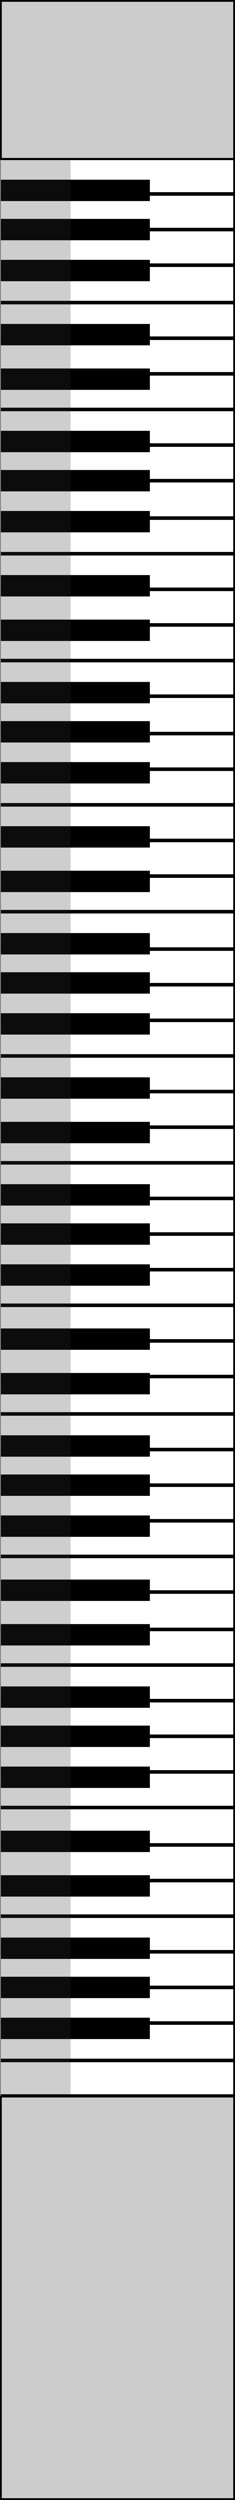 <!-- Generator: Adobe Illustrator 18.1.0, SVG Export Plug-In  -->
<svg version="1.1"
	 xmlns="http://www.w3.org/2000/svg" xmlns:xlink="http://www.w3.org/1999/xlink" xmlns:a="http://ns.adobe.com/AdobeSVGViewerExtensions/3.0/"
	 x="0px" y="0px" width="132.5px" height="1403.7px" viewBox="0 0 132.5 1403.7"
	 overflow="scroll" enable-background="new 0 0 132.5 1403.7" xml:space="preserve">
<rect x="0" y="0" width="132.5" height="1403.7" fill="#808080" stroke="none"/>
<defs>
</defs>
<polyline fill="#FFFFFF" stroke="#000000" stroke-miterlimit="10" points="0.5,56.4 132,56.4 132,75.4 0.5,75.4 "/>
<polyline fill="#FFFFFF" stroke="#000000" stroke-miterlimit="10" points="0.5,1157.4 132,1157.4 132,1176.4 0.5,1176.4 "/>
<polyline fill="#FFFFFF" stroke="#000000" stroke-miterlimit="10" points="0.5,1136.4 132,1136.4 132,1156.4 0.5,1156.4 "/>
<polyline fill="#FFFFFF" stroke="#000000" stroke-miterlimit="10" points="0.5,1116.4 132,1116.4 132,1135.4 0.5,1135.4 "/>
<polyline fill="#FFFFFF" stroke="#000000" stroke-miterlimit="10" points="0.5,1096.4 132,1096.4 132,1115.4 0.5,1115.4 "/>
<polyline fill="#FFFFFF" stroke="#000000" stroke-miterlimit="10" points="0.5,1076.4 132,1076.4 132,1095.4 0.5,1095.4 "/>
<polyline fill="#FFFFFF" stroke="#000000" stroke-miterlimit="10" points="0.5,1056.4 132,1056.4 132,1075.4 0.5,1075.4 "/>
<polyline fill="#FFFFFF" stroke="#000000" stroke-miterlimit="10" points="0.5,995.4 132,995.4 132,1014.4 0.5,1014.4 "/>
<polyline fill="#FFFFFF" stroke="#000000" stroke-miterlimit="10" points="0.5,975.4 132,975.4 132,994.4 0.5,994.4 "/>
<polyline fill="#FFFFFF" stroke="#000000" stroke-miterlimit="10" points="0.5,955.4 132,955.4 132,974.4 0.5,974.4 "/>
<polyline fill="#FFFFFF" stroke="#000000" stroke-miterlimit="10" points="0.5,935.4 132,935.4 132,954.4 0.5,954.4 "/>
<polyline fill="#FFFFFF" stroke="#000000" stroke-miterlimit="10" points="0.5,915.4 132,915.4 132,934.4 0.5,934.4 "/>
<polyline fill="#FFFFFF" stroke="#000000" stroke-miterlimit="10" points="0.5,894.4 132,894.4 132,914.4 0.5,914.4 "/>
<polyline fill="#FFFFFF" stroke="#000000" stroke-miterlimit="10" points="0.5,874.4 132,874.4 132,893.4 0.5,893.4 "/>
<polyline fill="#FFFFFF" stroke="#000000" stroke-miterlimit="10" points="0.5,854.4 132,854.4 132,873.4 0.5,873.4 "/>
<polyline fill="#FFFFFF" stroke="#000000" stroke-miterlimit="10" points="0.5,834.4 132,834.4 132,853.4 0.5,853.4 "/>
<polyline fill="#FFFFFF" stroke="#000000" stroke-miterlimit="10" points="0.5,814.4 132,814.4 132,833.4 0.5,833.4 "/>
<polyline fill="#FFFFFF" stroke="#000000" stroke-miterlimit="10" points="0.5,794.4 132,794.4 132,813.4 0.5,813.4 "/>
<polyline fill="#FFFFFF" stroke="#000000" stroke-miterlimit="10" points="0.5,733.4 132,733.4 132,752.4 0.5,752.4 "/>
<polyline fill="#FFFFFF" stroke="#000000" stroke-miterlimit="10" points="0.5,713.4 132,713.4 132,732.4 0.5,732.4 "/>
<polyline fill="#FFFFFF" stroke="#000000" stroke-miterlimit="10" points="0.5,693.4 132,693.4 132,712.4 0.5,712.4 "/>
<polyline fill="#FFFFFF" stroke="#000000" stroke-miterlimit="10" points="0.5,673.4 132,673.4 132,692.4 0.5,692.4 "/>
<polyline fill="#FFFFFF" stroke="#000000" stroke-miterlimit="10" points="0.5,653.4 132,653.4 132,672.4 0.5,672.4 "/>
<polyline fill="#FFFFFF" stroke="#000000" stroke-miterlimit="10" points="0.5,633.4 132,633.4 132,652.4 0.5,652.4 "/>
<polyline fill="#FFFFFF" stroke="#000000" stroke-miterlimit="10" points="0.5,613.4 132,613.4 132,632.4 0.5,632.4 "/>
<polyline fill="#FFFFFF" stroke="#000000" stroke-miterlimit="10" points="0.5,593.4 132,593.4 132,612.4 0.5,612.4 "/>
<polyline fill="#FFFFFF" stroke="#000000" stroke-miterlimit="10" points="0.5,573.4 132,573.4 132,592.4 0.5,592.4 "/>
<polyline fill="#FFFFFF" stroke="#000000" stroke-miterlimit="10" points="0.5,553.4 132,553.4 132,572.4 0.5,572.4 "/>
<polyline fill="#FFFFFF" stroke="#000000" stroke-miterlimit="10" points="0.5,533.4 132,533.4 132,552.4 0.5,552.4 "/>
<polyline fill="#FFFFFF" stroke="#000000" stroke-miterlimit="10" points="0.5,472.4 132,472.4 132,491.4 0.5,491.4 "/>
<polyline fill="#FFFFFF" stroke="#000000" stroke-miterlimit="10" points="0.5,452.4 132,452.4 132,471.4 0.5,471.4 "/>
<polyline fill="#FFFFFF" stroke="#000000" stroke-miterlimit="10" points="0.5,432.4 132,432.4 132,451.4 0.5,451.4 "/>
<polyline fill="#FFFFFF" stroke="#000000" stroke-miterlimit="10" points="0.5,412.4 132,412.4 132,431.4 0.5,431.4 "/>
<polyline fill="#FFFFFF" stroke="#000000" stroke-miterlimit="10" points="0.5,391.4 132,391.4 132,411.4 0.5,411.4 "/>
<polyline fill="#FFFFFF" stroke="#000000" stroke-miterlimit="10" points="0.5,371.4 132,371.4 132,390.4 0.5,390.4 "/>
<polyline fill="#FFFFFF" stroke="#000000" stroke-miterlimit="10" points="0.5,351.4 132,351.4 132,370.4 0.5,370.4 "/>
<polyline fill="#FFFFFF" stroke="#000000" stroke-miterlimit="10" points="0.5,331.4 132,331.4 132,350.4 0.5,350.4 "/>
<polyline fill="#FFFFFF" stroke="#000000" stroke-miterlimit="10" points="0.5,311.4 132,311.4 132,330.4 0.5,330.4 "/>
<polyline fill="#FFFFFF" stroke="#000000" stroke-miterlimit="10" points="0.5,291.4 132,291.4 132,310.4 0.5,310.4 "/>
<polyline fill="#FFFFFF" stroke="#000000" stroke-miterlimit="10" points="0.5,270.4 132,270.4 132,290.4 0.5,290.4 "/>
<polyline fill="#FFFFFF" stroke="#000000" stroke-miterlimit="10" points="0.5,210.4 132,210.4 132,229.4 0.5,229.4 "/>
<polyline fill="#FFFFFF" stroke="#000000" stroke-miterlimit="10" points="0.5,190.4 132,190.4 132,209.4 0.5,209.4 "/>
<polyline fill="#FFFFFF" stroke="#000000" stroke-miterlimit="10" points="0.5,170.4 132,170.4 132,189.4 0.5,189.4 "/>
<polyline fill="#FFFFFF" stroke="#000000" stroke-miterlimit="10" points="0.5,129.4 132,129.4 132,148.4 0.5,148.4 "/>
<polyline fill="#FFFFFF" stroke="#000000" stroke-miterlimit="10" points="0.5,109.4 132,109.4 132,128.4 0.5,128.4 "/>
<polyline fill="#FFFFFF" stroke="#000000" stroke-miterlimit="10" points="0.5,89.4 132,89.4 132,108.4 0.5,108.4 "/>
<polyline fill="#FFFFFF" stroke="#000000" stroke-miterlimit="10" points="0.5,250.4 132,250.4 132,269.4 0.5,269.4 "/>
<polyline fill="#FFFFFF" stroke="#000000" stroke-miterlimit="10" points="0.5,230.4 132,230.4 132,249.4 0.5,249.4 "/>
<polyline fill="#FFFFFF" stroke="#000000" stroke-miterlimit="10" points="0.5,512.4 132,512.4 132,532.4 0.5,532.4 "/>
<polyline fill="#FFFFFF" stroke="#000000" stroke-miterlimit="10" points="0.5,492.4 132,492.4 132,511.4 0.5,511.4 "/>
<polyline fill="#FFFFFF" stroke="#000000" stroke-miterlimit="10" points="0.5,773.4 132,773.4 132,793.4 0.5,793.4 "/>
<polyline fill="#FFFFFF" stroke="#000000" stroke-miterlimit="10" points="0.5,753.4 132,753.4 132,772.4 0.5,772.4 "/>
<polyline fill="#FFFFFF" stroke="#000000" stroke-miterlimit="10" points="0.5,1036.4 132,1036.4 132,1055.4 0.5,1055.4 "/>
<polyline fill="#FFFFFF" stroke="#000000" stroke-miterlimit="10" points="0.5,1015.4 132,1015.4 132,1035.4 0.5,1035.4 "/>
<polyline fill="#FFFFFF" stroke="#000000" stroke-miterlimit="10" points="0.5,149.4 132,149.4 132,169.4 0.5,169.4 "/>
<rect x="0.5" y="1132.9" width="84" height="12"/>
<rect x="0.5" y="1109.9" width="84" height="12"/>
<rect x="0.5" y="1087.9" width="84" height="12"/>
<rect x="0.5" y="1052.9" width="84" height="12"/>
<rect x="0.5" y="1027.9" width="84" height="12"/>
<rect x="0.5" y="991.9" width="84" height="12"/>
<rect x="0.5" y="968.9" width="84" height="12"/>
<rect x="0.5" y="946.9" width="84" height="12"/>
<rect x="0.5" y="911.9" width="84" height="12"/>
<rect x="0.5" y="886.9" width="84" height="12"/>
<rect x="0.5" y="850.9" width="84" height="12"/>
<rect x="0.5" y="827.9" width="84" height="12"/>
<rect x="0.5" y="805.9" width="84" height="12"/>
<rect x="0.5" y="770.9" width="84" height="12"/>
<rect x="0.5" y="745.9" width="84" height="12"/>
<rect x="0.5" y="709.9" width="84" height="12"/>
<rect x="0.5" y="686.9" width="84" height="12"/>
<rect x="0.5" y="664.9" width="84" height="12"/>
<rect x="0.5" y="629.9" width="84" height="12"/>
<rect x="0.5" y="604.9" width="84" height="12"/>
<rect x="0.5" y="568.9" width="84" height="12"/>
<rect x="0.5" y="545.9" width="84" height="12"/>
<rect x="0.5" y="523.9" width="84" height="12"/>
<rect x="0.5" y="488.9" width="84" height="12"/>
<rect x="0.5" y="463.9" width="84" height="12"/>
<rect x="0.5" y="427.9" width="84" height="12"/>
<rect x="0.5" y="404.9" width="84" height="12"/>
<rect x="0.5" y="382.9" width="84" height="12"/>
<rect x="0.5" y="347.9" width="84" height="12"/>
<rect x="0.5" y="322.9" width="84" height="12"/>
<rect x="0.5" y="286.9" width="84" height="12"/>
<rect x="0.5" y="263.9" width="84" height="12"/>
<rect x="0.5" y="241.9" width="84" height="12"/>
<rect x="0.5" y="206.9" width="84" height="12"/>
<rect x="0.5" y="181.9" width="84" height="12"/>
<rect x="0.5" y="145.9" width="84" height="12"/>
<rect x="0.5" y="122.9" width="84" height="12"/>
<rect x="0.5" y="100.9" width="84" height="12"/>
<g id="Layer_2_copy">
	<rect x="0.5" y="69.4" opacity="0.24" fill="#333333" width="39.3" height="1106.6"/>
</g>
<rect x="0.5" y="1177.2" fill="#CCCCCC" stroke="#000000" stroke-miterlimit="10" width="131.5" height="226"/>
<rect x="0.5" y="0.5" fill="#CCCCCC" stroke="#000000" stroke-miterlimit="10" width="131.5" height="88.7"/>
</svg>
